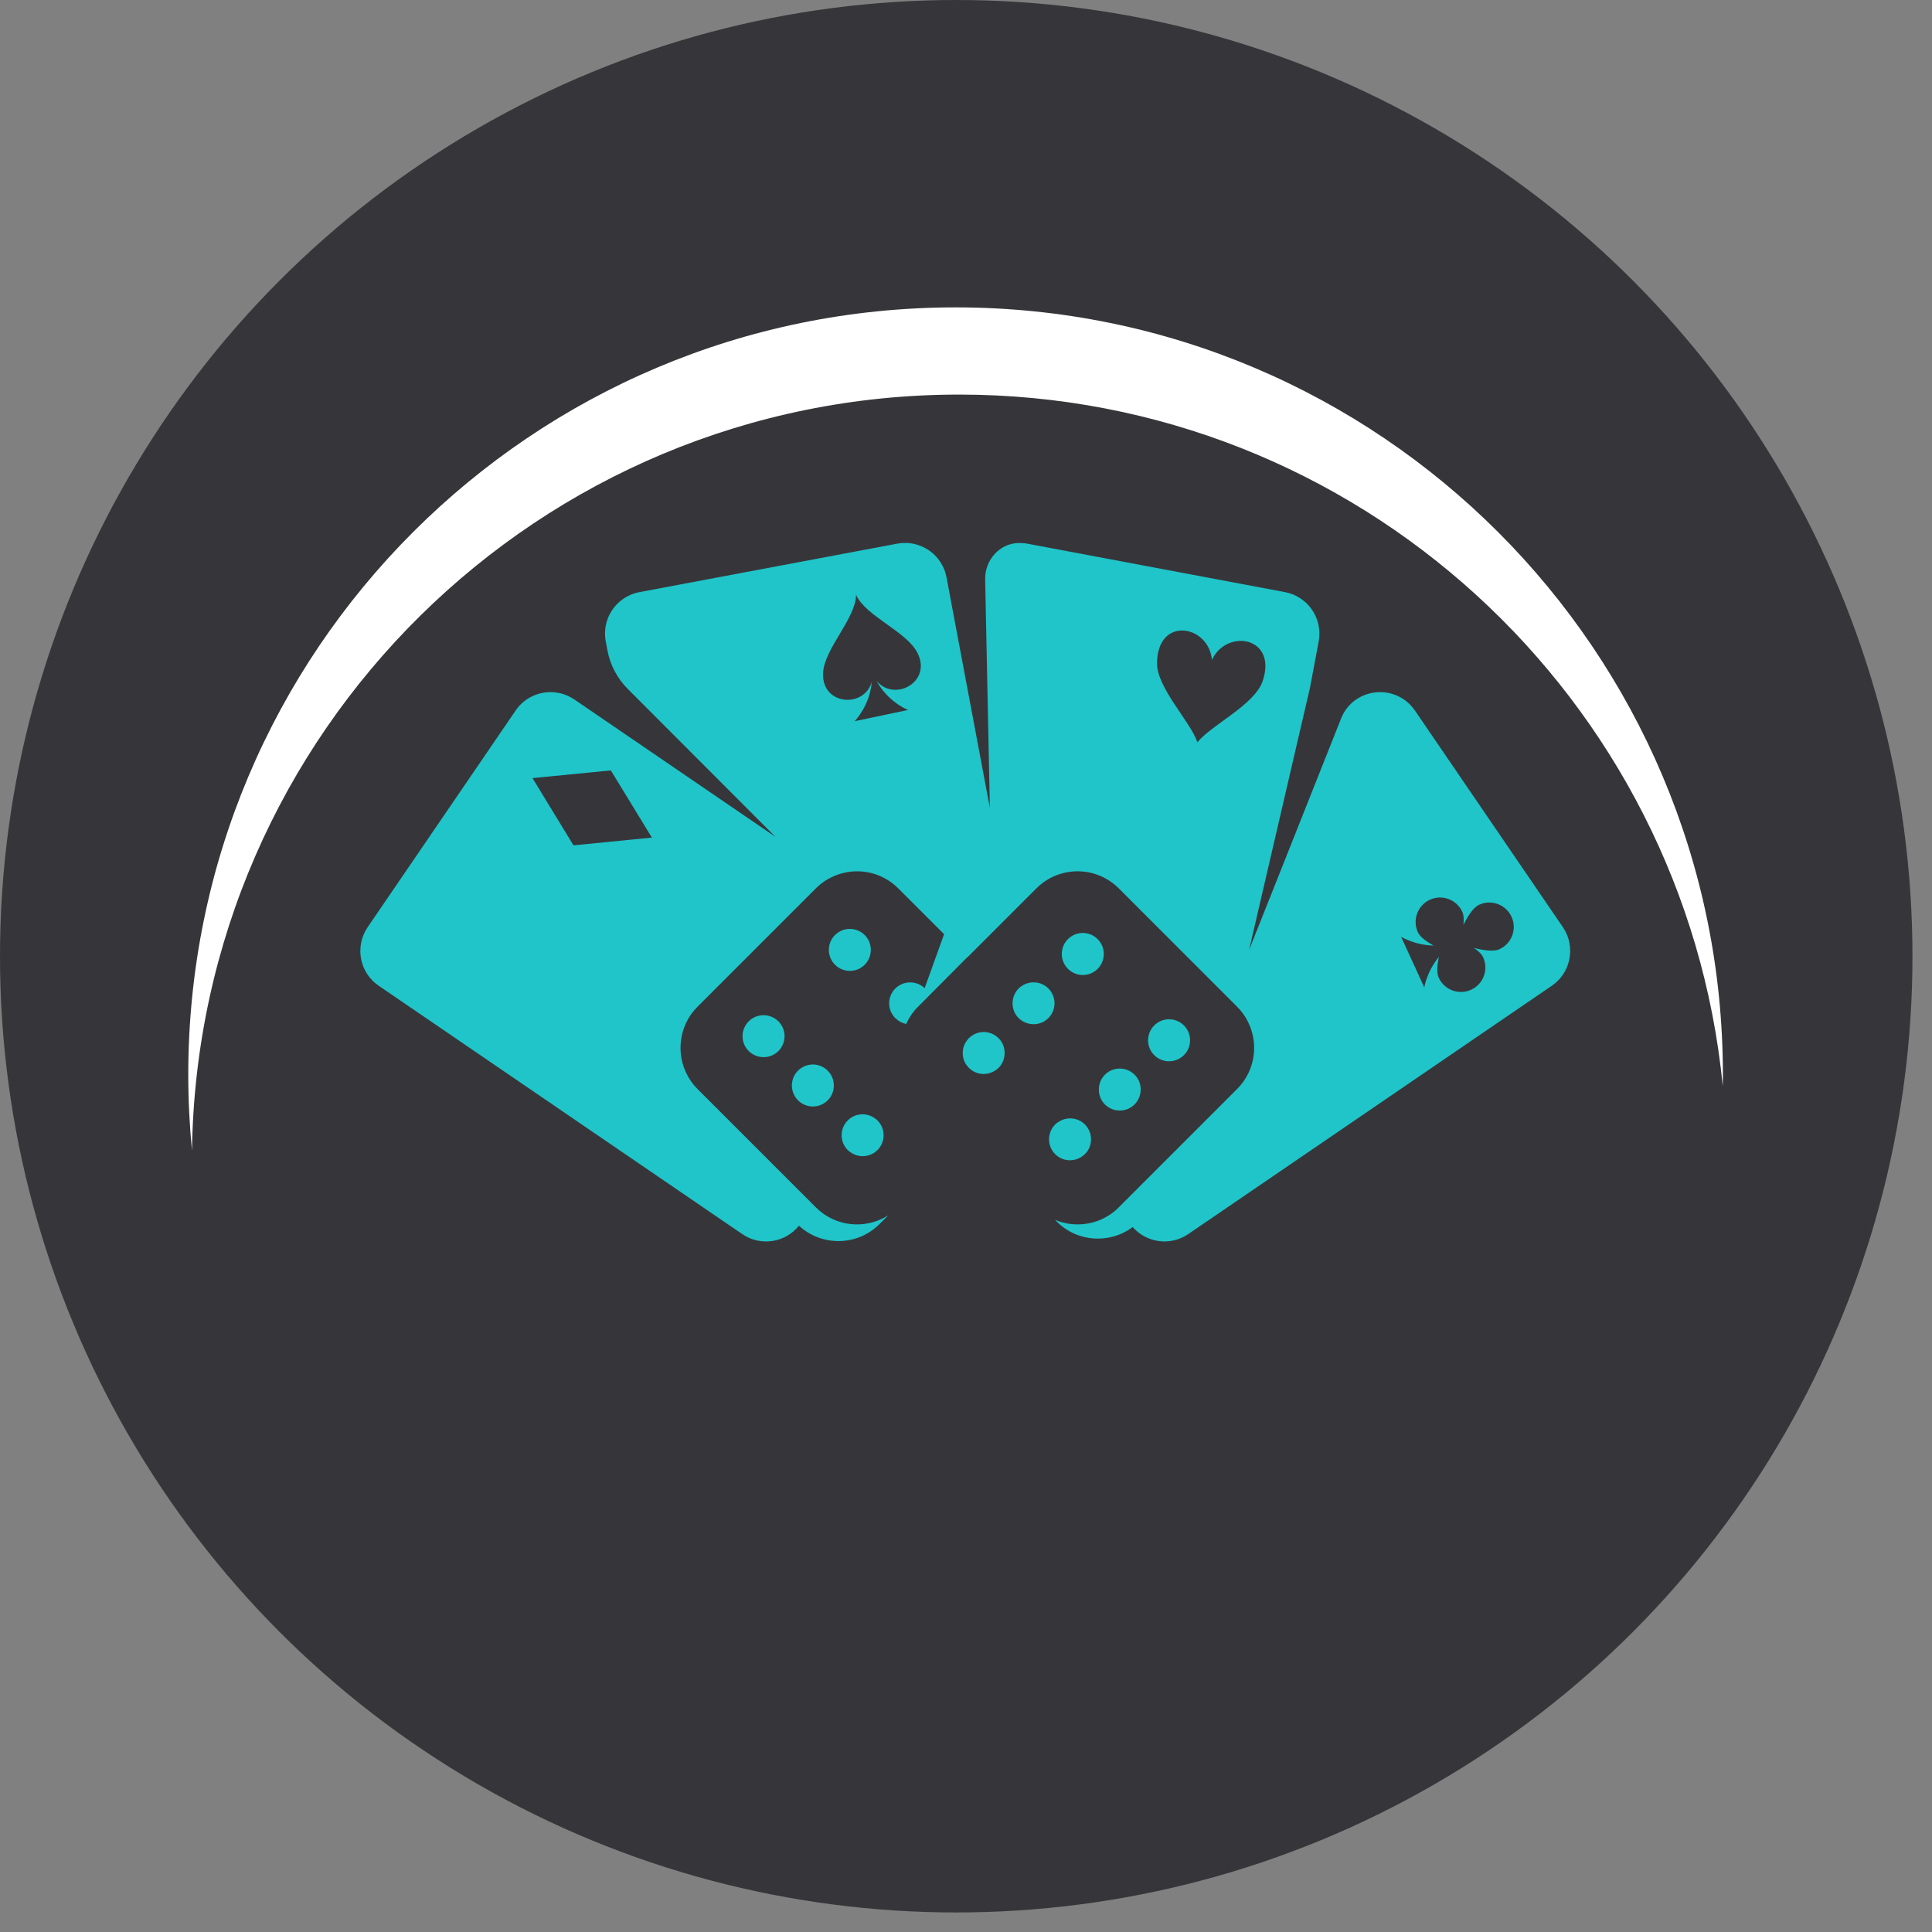 <?xml version="1.0" encoding="UTF-8" standalone="no"?>
<!DOCTYPE svg PUBLIC "-//W3C//DTD SVG 1.1//EN" "http://www.w3.org/Graphics/SVG/1.1/DTD/svg11.dtd">
<svg width="100%" height="100%" viewBox="0 0 89 89" version="1.1" xmlns="http://www.w3.org/2000/svg" xmlns:xlink="http://www.w3.org/1999/xlink" xml:space="preserve" xmlns:serif="http://www.serif.com/" style="fill-rule:evenodd;clip-rule:evenodd;stroke-linejoin:round;stroke-miterlimit:2;">
    <rect x="0" y="0" width="89" height="89" fill="#808080" stroke="none"/>
    <g transform="matrix(1,0,0,1,-180,-33.164)">
        <g>
            <circle cx="224.05" cy="77.214" r="44.05" style="fill:rgb(54,54,58);"/>
            <g transform="matrix(2.039,0,0,2.039,69.375,-41.762)">
                <g transform="matrix(1,0,0,1,75.925,60.77)">
                    <path d="M0,-15.109C8.996,-15.109 16.391,-8.257 17.251,0.513C17.252,0.428 17.254,0.342 17.254,0.257C17.254,-9.317 9.493,-17.079 -0.081,-17.079C-9.655,-17.079 -17.417,-9.317 -17.417,0.257C-17.417,0.835 -17.388,1.407 -17.333,1.97C-17.195,-7.485 -9.488,-15.109 0,-15.109" style="fill:white;fill-rule:nonzero;"/>
                </g>
                <g>
                    <g transform="matrix(1,0,0,1,73.452,62.026)">
                        <path d="M0,0.74C0.186,0.886 0.455,0.875 0.626,0.704C0.812,0.519 0.812,0.219 0.626,0.033C0.598,0.004 0.565,-0.018 0.532,-0.038C0.35,-0.146 0.112,-0.123 -0.044,0.033C-0.229,0.219 -0.229,0.519 -0.044,0.704C-0.03,0.718 -0.015,0.728 0,0.74" style="fill:rgb(31,197,201);fill-rule:nonzero;"/>
                    </g>
                    <g transform="matrix(1,0,0,1,78.731,62.129)">
                        <path d="M0,0.721C0.011,0.711 0.023,0.703 0.034,0.693C0.219,0.508 0.219,0.208 0.034,0.022C-0.119,-0.131 -0.35,-0.155 -0.53,-0.055C-0.568,-0.034 -0.605,-0.01 -0.637,0.022C-0.822,0.208 -0.822,0.508 -0.637,0.693C-0.462,0.868 -0.187,0.876 0,0.721" style="fill:rgb(31,197,201);fill-rule:nonzero;"/>
                    </g>
                    <g transform="matrix(1,0,0,1,81.307,60.404)">
                        <path d="M0,-6.887C-0.155,-7.353 -0.921,-8.12 -0.913,-8.681C-0.896,-9.752 0.259,-9.536 0.328,-8.75L0.329,-8.75C0.662,-9.465 1.821,-9.273 1.471,-8.261C1.287,-7.731 0.305,-7.272 0,-6.887M-7.249,-8.277C-6.993,-7.795 -6.537,-7.617 -6.537,-7.617L-7.744,-7.364C-7.744,-7.364 -7.4,-7.712 -7.358,-8.252C-7.525,-7.651 -8.495,-7.718 -8.457,-8.457C-8.429,-9.003 -7.718,-9.684 -7.712,-10.217C-7.712,-10.216 -7.712,-10.216 -7.711,-10.216L-7.711,-10.217C-7.492,-9.732 -6.567,-9.393 -6.323,-8.904C-5.991,-8.241 -6.855,-7.791 -7.249,-8.277M-12.53,-4.714L-14.096,-4.559L-15.022,-6.078L-13.252,-6.252L-12.626,-5.228L-12.325,-4.734L-12.53,-4.714ZM5.335,-2.295C5.179,-2.381 5.032,-2.486 4.98,-2.598C4.854,-2.875 4.975,-3.203 5.252,-3.33C5.53,-3.457 5.857,-3.335 5.984,-3.058C6.019,-2.982 6.023,-2.875 6.01,-2.76C6.104,-2.951 6.229,-3.155 6.365,-3.217C6.643,-3.344 6.97,-3.222 7.097,-2.945C7.224,-2.668 7.103,-2.34 6.825,-2.213C6.689,-2.151 6.453,-2.188 6.247,-2.242C6.343,-2.177 6.421,-2.104 6.456,-2.029C6.583,-1.751 6.461,-1.424 6.184,-1.297C5.907,-1.17 5.58,-1.291 5.452,-1.569C5.401,-1.68 5.417,-1.862 5.455,-2.037C5.18,-1.707 5.126,-1.349 5.126,-1.349L4.602,-2.493C4.602,-2.493 4.908,-2.304 5.335,-2.295M-0.207,4.224L8.006,-1.386C8.441,-1.683 8.553,-2.277 8.256,-2.712L4.914,-7.605C4.895,-7.632 4.875,-7.658 4.854,-7.683C4.667,-7.905 4.396,-8.022 4.12,-8.021C4.089,-8.021 4.059,-8.019 4.028,-8.016C3.967,-8.01 3.906,-7.998 3.846,-7.979C3.756,-7.952 3.669,-7.91 3.587,-7.855C3.435,-7.751 3.317,-7.603 3.249,-7.431L1.663,-3.44L1.168,-2.197L2.273,-6.957L2.542,-8.112L2.74,-9.166C2.837,-9.684 2.496,-10.182 1.979,-10.28L-3.845,-11.375C-3.88,-11.382 -3.915,-11.385 -3.949,-11.387C-3.978,-11.389 -4.006,-11.39 -4.034,-11.39C-4.468,-11.385 -4.804,-11.003 -4.795,-10.569L-4.795,-10.566L-4.689,-5.406L-5.314,-8.729L-5.499,-9.712L-5.668,-10.614C-5.674,-10.646 -5.682,-10.678 -5.691,-10.709C-5.7,-10.74 -5.711,-10.77 -5.723,-10.8C-5.771,-10.917 -5.841,-11.021 -5.927,-11.108C-5.992,-11.174 -6.065,-11.229 -6.146,-11.273C-6.253,-11.332 -6.371,-11.371 -6.496,-11.386C-6.589,-11.396 -6.685,-11.393 -6.782,-11.375L-12.606,-10.28C-12.797,-10.244 -12.963,-10.153 -13.093,-10.028C-13.095,-10.025 -13.098,-10.023 -13.1,-10.021C-13.318,-9.806 -13.428,-9.49 -13.367,-9.166L-13.329,-8.964C-13.267,-8.634 -13.107,-8.331 -12.87,-8.093L-12.725,-7.948L-9.532,-4.75L-12.979,-7.105L-14.077,-7.855C-14.118,-7.883 -14.161,-7.907 -14.205,-7.927C-14.281,-7.964 -14.359,-7.99 -14.439,-8.004C-14.494,-8.014 -14.549,-8.02 -14.604,-8.021L-14.609,-8.021C-14.885,-8.022 -15.157,-7.905 -15.344,-7.683C-15.364,-7.658 -15.384,-7.632 -15.403,-7.605L-18.745,-2.712C-18.819,-2.603 -18.868,-2.485 -18.893,-2.363C-18.904,-2.304 -18.911,-2.244 -18.911,-2.184L-18.911,-2.179C-18.913,-1.904 -18.795,-1.632 -18.573,-1.445C-18.548,-1.424 -18.522,-1.405 -18.495,-1.386L-10.282,4.224C-9.868,4.507 -9.311,4.419 -9.002,4.034C-8.486,4.509 -7.683,4.498 -7.183,3.998L-6.986,3.801C-7.495,4.124 -8.176,4.064 -8.619,3.621L-11.294,0.946C-11.387,0.853 -11.462,0.75 -11.521,0.64C-11.651,0.4 -11.7,0.128 -11.669,-0.137C-11.636,-0.421 -11.512,-0.696 -11.294,-0.913L-8.619,-3.588C-8.502,-3.705 -8.368,-3.794 -8.225,-3.858C-7.742,-4.074 -7.156,-3.985 -6.76,-3.588L-6.356,-3.185L-5.723,-2.552L-5.84,-2.227L-5.935,-1.963L-6.162,-1.332C-6.306,-1.47 -6.516,-1.499 -6.689,-1.419C-6.738,-1.396 -6.784,-1.366 -6.825,-1.325C-7.01,-1.14 -7.01,-0.84 -6.825,-0.655C-6.821,-0.652 -6.817,-0.649 -6.814,-0.646C-6.747,-0.582 -6.665,-0.541 -6.579,-0.524C-6.516,-0.665 -6.427,-0.798 -6.312,-0.913L-6.052,-1.173L-6.052,-1.174L-5.6,-1.628L-5.491,-1.738L-5.201,-2.03L-5.198,-2.027L-3.637,-3.588C-3.256,-3.969 -2.7,-4.067 -2.228,-3.883C-2.064,-3.818 -1.91,-3.72 -1.777,-3.588L-1.738,-3.549L0.897,-0.913C0.992,-0.819 1.069,-0.713 1.128,-0.601C1.393,-0.104 1.316,0.527 0.897,0.946L-1.776,3.619L-1.777,3.621C-2.167,4.01 -2.738,4.103 -3.216,3.903L-3.177,3.942C-2.709,4.41 -1.977,4.45 -1.462,4.065C-1.148,4.423 -0.61,4.499 -0.207,4.224" style="fill:rgb(31,197,201);fill-rule:nonzero;"/>
                    </g>
                    <g transform="matrix(1,0,0,1,72.284,61.606)">
                        <path d="M0,-0.671C-0.16,-0.511 -0.181,-0.265 -0.065,-0.082C-0.046,-0.053 -0.025,-0.025 0,-0C0.185,0.185 0.485,0.185 0.67,-0C0.74,-0.069 0.783,-0.155 0.801,-0.245C0.83,-0.394 0.787,-0.555 0.67,-0.671C0.485,-0.856 0.185,-0.856 0,-0.671" style="fill:rgb(31,197,201);fill-rule:nonzero;"/>
                    </g>
                    <g transform="matrix(-0.707,0.707,0.707,0.707,71.979,60.157)">
                        <path d="M0.335,-0.81C0.598,-0.81 0.81,-0.597 0.809,-0.335C0.809,-0.074 0.597,0.139 0.335,0.139C0.073,0.139 -0.139,-0.073 -0.14,-0.335C-0.139,-0.597 0.073,-0.81 0.335,-0.81" style="fill:rgb(31,197,201);fill-rule:nonzero;"/>
                    </g>
                    <g transform="matrix(0.707,-0.707,-0.707,-0.707,73.929,58.207)">
                        <path d="M-0.336,-0.139C-0.073,-0.138 0.139,0.074 0.139,0.335C0.139,0.597 -0.073,0.809 -0.336,0.81C-0.597,0.81 -0.809,0.598 -0.81,0.335C-0.809,0.073 -0.597,-0.139 -0.336,-0.139" style="fill:rgb(31,197,201);fill-rule:nonzero;"/>
                    </g>
                    <g transform="matrix(1,0,0,1,76.144,60.865)">
                        <path d="M0,-0.663C-0.162,-0.501 -0.182,-0.252 -0.062,-0.068C-0.052,-0.054 -0.04,-0.041 -0.029,-0.028C-0.02,-0.016 -0.011,-0.003 0,0.007C0.154,0.161 0.386,0.186 0.566,0.084C0.604,0.063 0.639,0.039 0.671,0.007C0.747,-0.068 0.79,-0.164 0.803,-0.263C0.823,-0.405 0.78,-0.554 0.671,-0.663C0.485,-0.849 0.185,-0.849 0,-0.663" style="fill:rgb(31,197,201);fill-rule:nonzero;"/>
                    </g>
                    <g transform="matrix(1,0,0,1,77.939,59.733)">
                        <path d="M0,-0.655C-0.154,-0.809 -0.386,-0.833 -0.567,-0.731C-0.604,-0.71 -0.639,-0.686 -0.67,-0.655C-0.759,-0.566 -0.804,-0.451 -0.808,-0.335C-0.812,-0.208 -0.767,-0.081 -0.67,0.016C-0.608,0.078 -0.533,0.117 -0.454,0.137L-0.453,0.138C-0.295,0.178 -0.123,0.138 0,0.016C0.186,-0.17 0.186,-0.47 0,-0.655" style="fill:rgb(31,197,201);fill-rule:nonzero;"/>
                    </g>
                    <g transform="matrix(-0.708,0.707,0.707,0.708,79.192,58.3)">
                        <path d="M0.335,-0.81C0.597,-0.81 0.809,-0.598 0.809,-0.335C0.809,-0.073 0.597,0.139 0.335,0.139C0.072,0.138 -0.14,-0.074 -0.139,-0.336C-0.139,-0.598 0.073,-0.81 0.335,-0.81" style="fill:rgb(31,197,201);fill-rule:nonzero;"/>
                    </g>
                    <g transform="matrix(1,0,0,1,79.888,61.027)">
                        <path d="M0,0.671C0.04,0.631 0.069,0.585 0.092,0.537C0.175,0.361 0.145,0.146 0,0C-0.185,-0.185 -0.486,-0.185 -0.671,0C-0.771,0.101 -0.815,0.236 -0.807,0.368C-0.799,0.478 -0.755,0.587 -0.671,0.671C-0.486,0.856 -0.185,0.856 0,0.671" style="fill:rgb(31,197,201);fill-rule:nonzero;"/>
                    </g>
                    <g transform="matrix(0.707,-0.707,-0.707,-0.707,81.141,60.249)">
                        <path d="M-0.335,-0.139C-0.074,-0.139 0.139,0.073 0.139,0.335C0.139,0.598 -0.074,0.81 -0.335,0.81C-0.597,0.809 -0.81,0.597 -0.81,0.335C-0.81,0.073 -0.598,-0.139 -0.335,-0.139" style="fill:rgb(31,197,201);fill-rule:nonzero;"/>
                    </g>
                </g>
            </g>
        </g>
    </g>
</svg>
